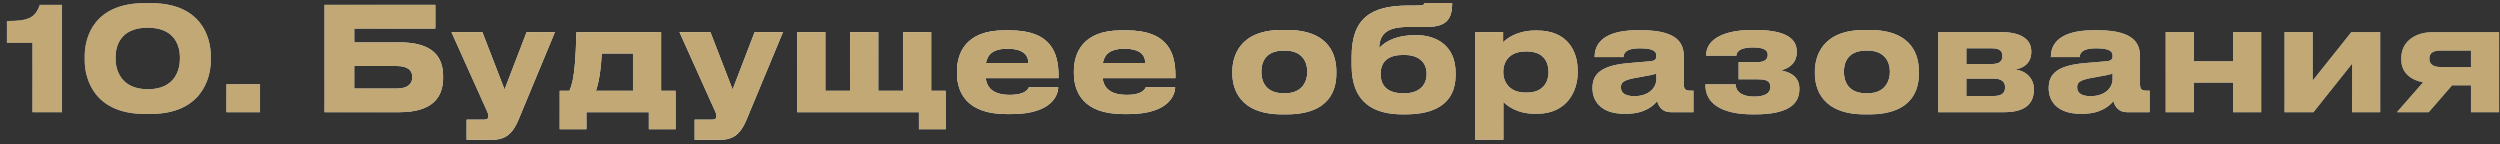 <svg width="312" height="18" viewBox="0 0 312 18" fill="none" xmlns="http://www.w3.org/2000/svg">
<rect x="0" y="0" width="312" height="18" fill="#333333" stroke="none"/>
<path d="M4.05 5.342H0.864V2.624C3.564 2.624 4.392 2.228 4.968 0.608H7.74V14H4.05V5.342ZM18.061 0.392H18.817C25.099 0.392 26.305 4.622 26.305 6.998V7.538C26.305 9.878 25.063 14.216 18.817 14.216H18.061C11.797 14.216 10.573 9.878 10.573 7.538V6.998C10.573 4.568 11.797 0.392 18.061 0.392ZM22.453 7.376V7.124C22.453 5.918 21.949 3.452 18.439 3.452C14.893 3.452 14.425 5.918 14.425 7.124V7.376C14.425 8.6 15.001 11.138 18.457 11.138C21.913 11.138 22.453 8.6 22.453 7.376ZM32.452 10.508V14H28.258V10.508H32.452ZM40.504 14V0.608H54.328V3.56H44.212V5.288H49.846C54.004 5.288 55.3 7.07 55.3 9.518V9.716C55.3 12.164 53.95 14 49.846 14H40.504ZM44.212 11.048H49.558C50.836 11.048 51.448 10.49 51.448 9.68V9.554C51.448 8.762 50.836 8.24 49.558 8.24H44.212V11.048ZM58.236 17.438V14.936H60.431C60.773 14.936 60.953 14.792 60.953 14.522V14.504C60.953 14.288 60.9 14.09 60.63 13.532L56.346 4.01H60.197L62.969 11.174L65.724 4.01H69.251L64.68 15.008C63.977 16.646 63.114 17.438 61.458 17.438H58.236ZM69.853 16.124V11.336H71.059C71.743 9.968 71.851 6.998 71.941 4.01H82.507V11.336H84.307V16.124H80.977V14H73.183V16.124H69.853ZM74.371 11.336H78.997V6.674H75.091C75.037 7.97 74.857 9.95 74.371 11.336ZM86.695 17.438V14.936H88.891C89.233 14.936 89.412 14.792 89.412 14.522V14.504C89.412 14.288 89.359 14.09 89.088 13.532L84.805 4.01H88.656L91.428 11.174L94.183 4.01H97.71L93.138 15.008C92.436 16.646 91.573 17.438 89.916 17.438H86.695ZM99.491 14V4.01H103.001V11.336H106.097V4.01H109.607V11.336H112.703V4.01H116.213V11.336H118.013V16.124H114.683V14H99.491ZM125.731 6.08C123.913 6.08 123.229 6.818 123.049 7.862H128.341C128.341 7.124 127.981 6.08 125.731 6.08ZM128.413 10.886H132.067C132.067 11.714 131.419 14.234 126.253 14.234H125.587C120.655 14.234 119.431 11.534 119.431 9.14V8.888C119.431 6.638 120.547 3.794 125.281 3.794H126.073C131.185 3.794 132.103 6.638 132.103 9.428V9.752H123.013C123.157 10.904 123.895 11.84 126.037 11.84C128.071 11.84 128.323 11.048 128.413 10.886ZM140.321 6.08C138.503 6.08 137.819 6.818 137.639 7.862H142.931C142.931 7.124 142.571 6.08 140.321 6.08ZM143.003 10.886H146.657C146.657 11.714 146.009 14.234 140.843 14.234H140.177C135.245 14.234 134.021 11.534 134.021 9.14V8.888C134.021 6.638 135.137 3.794 139.871 3.794H140.663C145.775 3.794 146.693 6.638 146.693 9.428V9.752H137.603C137.747 10.904 138.485 11.84 140.627 11.84C142.661 11.84 142.913 11.048 143.003 10.886ZM160.564 14.27H160.006C154.624 14.27 153.796 10.994 153.796 9.176V8.924C153.796 7.124 154.624 3.74 159.988 3.74H160.582C166.126 3.74 166.774 7.142 166.774 8.906V9.194C166.774 10.994 166.126 14.27 160.564 14.27ZM160.186 11.642H160.384C162.598 11.642 163.156 10.058 163.156 8.96C163.156 7.826 162.598 6.314 160.384 6.314H160.186C157.882 6.314 157.414 7.826 157.414 8.96C157.414 10.058 157.882 11.642 160.186 11.642ZM181.662 9.122V9.356C181.662 13.1 178.818 14.27 175.416 14.27H175.056C171.546 14.27 168.684 12.902 168.684 8.15V7.088C168.684 2.282 171.078 0.698 175.758 0.698H176.568C177.684 0.698 177.756 0.59 177.792 0.374H181.23C181.23 2.48 180.438 3.362 177.99 3.362H175.758C173.166 3.362 172.176 4.172 172.122 5.99C173.04 5.036 174.444 4.388 176.658 4.388H176.766C179.142 4.388 181.662 5.594 181.662 9.122ZM175.092 11.642H175.29C176.874 11.642 178.044 10.85 178.044 9.212C178.044 7.628 176.856 6.854 175.308 6.854H175.092C173.364 6.854 172.302 7.592 172.302 9.23C172.302 10.886 173.382 11.642 175.092 11.642ZM193.257 9.014V8.96C193.257 7.88 192.753 6.422 190.557 6.422H190.377C188.271 6.422 187.605 7.808 187.605 8.96V9.014C187.605 10.112 188.271 11.552 190.377 11.552H190.557C192.753 11.552 193.257 10.04 193.257 9.014ZM184.113 17.438V4.01H187.587V5.288C188.019 4.82 189.333 3.812 191.601 3.812H191.835C195.651 3.812 196.893 6.422 196.893 8.798V9.104C196.893 11.282 195.615 14.198 191.817 14.198H191.565C189.279 14.198 188.055 13.154 187.623 12.722V17.438H184.113ZM203.963 12.002C206.015 12.002 206.717 10.706 206.717 9.95V9.176C206.411 9.302 205.529 9.482 204.521 9.644C202.829 9.932 202.289 10.166 202.289 10.868V10.904C202.289 11.534 202.739 12.002 203.963 12.002ZM206.825 12.614C206.393 13.136 205.313 14.198 202.973 14.198H202.685C199.895 14.198 198.743 12.686 198.743 11.03V10.958C198.743 9.23 199.841 8.168 203.225 7.88L205.961 7.646C206.519 7.592 206.717 7.412 206.717 6.998C206.717 6.53 206.573 6.026 204.629 6.026C202.793 6.026 202.613 6.746 202.613 7.124H199.013V7.088C199.013 6.098 199.409 3.776 204.323 3.776H204.881C209.831 3.776 210.137 5.81 210.137 7.142V10.436C210.137 11.066 210.263 11.318 210.965 11.318H211.343V14H208.499C207.455 14 206.969 13.262 206.825 12.614ZM224.559 11.048V11.156C224.559 13.154 222.885 14.27 219.051 14.27H218.727C214.623 14.27 212.841 12.74 212.841 10.67V10.526H216.603C216.657 11.642 217.683 12.056 218.907 12.056C220.221 12.056 220.941 11.66 220.941 10.868V10.814C220.941 10.076 220.365 9.896 219.357 9.896H216.981V7.754H219.357C220.131 7.754 220.617 7.448 220.617 6.872V6.818C220.617 6.224 220.023 5.918 218.817 5.918C217.467 5.918 216.747 6.242 216.693 6.944H212.931V6.89C212.931 4.748 215.433 3.74 218.691 3.74H218.979C222.345 3.74 224.235 4.55 224.235 6.422V6.494C224.235 8.006 223.083 8.582 222.255 8.78C223.263 8.978 224.559 9.464 224.559 11.048ZM233.267 14.27H232.709C227.327 14.27 226.499 10.994 226.499 9.176V8.924C226.499 7.124 227.327 3.74 232.691 3.74H233.285C238.829 3.74 239.477 7.142 239.477 8.906V9.194C239.477 10.994 238.829 14.27 233.267 14.27ZM232.889 11.642H233.087C235.301 11.642 235.859 10.058 235.859 8.96C235.859 7.826 235.301 6.314 233.087 6.314H232.889C230.585 6.314 230.117 7.826 230.117 8.96C230.117 10.058 230.585 11.642 232.889 11.642ZM250.136 14H241.892V4.01H249.776C252.062 4.01 253.502 4.82 253.502 6.404V6.494C253.502 7.736 252.71 8.474 251.504 8.672C252.728 8.816 253.826 9.68 253.826 11.12V11.192C253.826 13.01 252.638 14 250.136 14ZM245.402 7.988H248.624C249.47 7.988 249.902 7.664 249.902 7.034V6.944C249.902 6.368 249.506 6.026 248.624 6.026H245.402V7.988ZM245.402 11.984H248.768C249.704 11.984 250.226 11.678 250.226 10.976V10.832C250.226 10.202 249.794 9.806 248.768 9.806H245.402V11.984ZM260.899 12.002C262.951 12.002 263.653 10.706 263.653 9.95V9.176C263.347 9.302 262.465 9.482 261.457 9.644C259.765 9.932 259.225 10.166 259.225 10.868V10.904C259.225 11.534 259.675 12.002 260.899 12.002ZM263.761 12.614C263.329 13.136 262.249 14.198 259.909 14.198H259.621C256.831 14.198 255.679 12.686 255.679 11.03V10.958C255.679 9.23 256.777 8.168 260.161 7.88L262.897 7.646C263.455 7.592 263.653 7.412 263.653 6.998C263.653 6.53 263.509 6.026 261.565 6.026C259.729 6.026 259.549 6.746 259.549 7.124H255.949V7.088C255.949 6.098 256.345 3.776 261.259 3.776H261.817C266.767 3.776 267.073 5.81 267.073 7.142V10.436C267.073 11.066 267.199 11.318 267.901 11.318H268.279V14H265.435C264.391 14 263.905 13.262 263.761 12.614ZM273.79 14H270.28V4.01H273.79V7.646H278.686V4.01H282.196V14H278.686V10.31H273.79V14ZM293.54 7.952L288.716 14H285.116V4.01H288.626V10.058L293.45 4.01H297.05V14H293.54V7.952ZM308.376 10.652H306.018L303.102 14H299.142L302.4 10.274C300.672 9.932 299.682 8.942 299.682 7.43V7.214C299.682 5.396 301.158 4.01 303.66 4.01H311.886V14H308.376V10.652ZM308.376 6.314H304.614C303.84 6.314 303.192 6.494 303.192 7.286V7.358C303.192 8.132 303.858 8.366 304.632 8.366H308.376V6.314Z" fill="url(#paint0_linear_2018_999)"/>
<path d="M4.05 5.342H0.864V2.624C3.564 2.624 4.392 2.228 4.968 0.608H7.74V14H4.05V5.342ZM18.061 0.392H18.817C25.099 0.392 26.305 4.622 26.305 6.998V7.538C26.305 9.878 25.063 14.216 18.817 14.216H18.061C11.797 14.216 10.573 9.878 10.573 7.538V6.998C10.573 4.568 11.797 0.392 18.061 0.392ZM22.453 7.376V7.124C22.453 5.918 21.949 3.452 18.439 3.452C14.893 3.452 14.425 5.918 14.425 7.124V7.376C14.425 8.6 15.001 11.138 18.457 11.138C21.913 11.138 22.453 8.6 22.453 7.376ZM32.452 10.508V14H28.258V10.508H32.452ZM40.504 14V0.608H54.328V3.56H44.212V5.288H49.846C54.004 5.288 55.3 7.07 55.3 9.518V9.716C55.3 12.164 53.95 14 49.846 14H40.504ZM44.212 11.048H49.558C50.836 11.048 51.448 10.49 51.448 9.68V9.554C51.448 8.762 50.836 8.24 49.558 8.24H44.212V11.048ZM58.236 17.438V14.936H60.431C60.773 14.936 60.953 14.792 60.953 14.522V14.504C60.953 14.288 60.9 14.09 60.63 13.532L56.346 4.01H60.197L62.969 11.174L65.724 4.01H69.251L64.68 15.008C63.977 16.646 63.114 17.438 61.458 17.438H58.236ZM69.853 16.124V11.336H71.059C71.743 9.968 71.851 6.998 71.941 4.01H82.507V11.336H84.307V16.124H80.977V14H73.183V16.124H69.853ZM74.371 11.336H78.997V6.674H75.091C75.037 7.97 74.857 9.95 74.371 11.336ZM86.695 17.438V14.936H88.891C89.233 14.936 89.412 14.792 89.412 14.522V14.504C89.412 14.288 89.359 14.09 89.088 13.532L84.805 4.01H88.656L91.428 11.174L94.183 4.01H97.71L93.138 15.008C92.436 16.646 91.573 17.438 89.916 17.438H86.695ZM99.491 14V4.01H103.001V11.336H106.097V4.01H109.607V11.336H112.703V4.01H116.213V11.336H118.013V16.124H114.683V14H99.491ZM125.731 6.08C123.913 6.08 123.229 6.818 123.049 7.862H128.341C128.341 7.124 127.981 6.08 125.731 6.08ZM128.413 10.886H132.067C132.067 11.714 131.419 14.234 126.253 14.234H125.587C120.655 14.234 119.431 11.534 119.431 9.14V8.888C119.431 6.638 120.547 3.794 125.281 3.794H126.073C131.185 3.794 132.103 6.638 132.103 9.428V9.752H123.013C123.157 10.904 123.895 11.84 126.037 11.84C128.071 11.84 128.323 11.048 128.413 10.886ZM140.321 6.08C138.503 6.08 137.819 6.818 137.639 7.862H142.931C142.931 7.124 142.571 6.08 140.321 6.08ZM143.003 10.886H146.657C146.657 11.714 146.009 14.234 140.843 14.234H140.177C135.245 14.234 134.021 11.534 134.021 9.14V8.888C134.021 6.638 135.137 3.794 139.871 3.794H140.663C145.775 3.794 146.693 6.638 146.693 9.428V9.752H137.603C137.747 10.904 138.485 11.84 140.627 11.84C142.661 11.84 142.913 11.048 143.003 10.886ZM160.564 14.27H160.006C154.624 14.27 153.796 10.994 153.796 9.176V8.924C153.796 7.124 154.624 3.74 159.988 3.74H160.582C166.126 3.74 166.774 7.142 166.774 8.906V9.194C166.774 10.994 166.126 14.27 160.564 14.27ZM160.186 11.642H160.384C162.598 11.642 163.156 10.058 163.156 8.96C163.156 7.826 162.598 6.314 160.384 6.314H160.186C157.882 6.314 157.414 7.826 157.414 8.96C157.414 10.058 157.882 11.642 160.186 11.642ZM181.662 9.122V9.356C181.662 13.1 178.818 14.27 175.416 14.27H175.056C171.546 14.27 168.684 12.902 168.684 8.15V7.088C168.684 2.282 171.078 0.698 175.758 0.698H176.568C177.684 0.698 177.756 0.59 177.792 0.374H181.23C181.23 2.48 180.438 3.362 177.99 3.362H175.758C173.166 3.362 172.176 4.172 172.122 5.99C173.04 5.036 174.444 4.388 176.658 4.388H176.766C179.142 4.388 181.662 5.594 181.662 9.122ZM175.092 11.642H175.29C176.874 11.642 178.044 10.85 178.044 9.212C178.044 7.628 176.856 6.854 175.308 6.854H175.092C173.364 6.854 172.302 7.592 172.302 9.23C172.302 10.886 173.382 11.642 175.092 11.642ZM193.257 9.014V8.96C193.257 7.88 192.753 6.422 190.557 6.422H190.377C188.271 6.422 187.605 7.808 187.605 8.96V9.014C187.605 10.112 188.271 11.552 190.377 11.552H190.557C192.753 11.552 193.257 10.04 193.257 9.014ZM184.113 17.438V4.01H187.587V5.288C188.019 4.82 189.333 3.812 191.601 3.812H191.835C195.651 3.812 196.893 6.422 196.893 8.798V9.104C196.893 11.282 195.615 14.198 191.817 14.198H191.565C189.279 14.198 188.055 13.154 187.623 12.722V17.438H184.113ZM203.963 12.002C206.015 12.002 206.717 10.706 206.717 9.95V9.176C206.411 9.302 205.529 9.482 204.521 9.644C202.829 9.932 202.289 10.166 202.289 10.868V10.904C202.289 11.534 202.739 12.002 203.963 12.002ZM206.825 12.614C206.393 13.136 205.313 14.198 202.973 14.198H202.685C199.895 14.198 198.743 12.686 198.743 11.03V10.958C198.743 9.23 199.841 8.168 203.225 7.88L205.961 7.646C206.519 7.592 206.717 7.412 206.717 6.998C206.717 6.53 206.573 6.026 204.629 6.026C202.793 6.026 202.613 6.746 202.613 7.124H199.013V7.088C199.013 6.098 199.409 3.776 204.323 3.776H204.881C209.831 3.776 210.137 5.81 210.137 7.142V10.436C210.137 11.066 210.263 11.318 210.965 11.318H211.343V14H208.499C207.455 14 206.969 13.262 206.825 12.614ZM224.559 11.048V11.156C224.559 13.154 222.885 14.27 219.051 14.27H218.727C214.623 14.27 212.841 12.74 212.841 10.67V10.526H216.603C216.657 11.642 217.683 12.056 218.907 12.056C220.221 12.056 220.941 11.66 220.941 10.868V10.814C220.941 10.076 220.365 9.896 219.357 9.896H216.981V7.754H219.357C220.131 7.754 220.617 7.448 220.617 6.872V6.818C220.617 6.224 220.023 5.918 218.817 5.918C217.467 5.918 216.747 6.242 216.693 6.944H212.931V6.89C212.931 4.748 215.433 3.74 218.691 3.74H218.979C222.345 3.74 224.235 4.55 224.235 6.422V6.494C224.235 8.006 223.083 8.582 222.255 8.78C223.263 8.978 224.559 9.464 224.559 11.048ZM233.267 14.27H232.709C227.327 14.27 226.499 10.994 226.499 9.176V8.924C226.499 7.124 227.327 3.74 232.691 3.74H233.285C238.829 3.74 239.477 7.142 239.477 8.906V9.194C239.477 10.994 238.829 14.27 233.267 14.27ZM232.889 11.642H233.087C235.301 11.642 235.859 10.058 235.859 8.96C235.859 7.826 235.301 6.314 233.087 6.314H232.889C230.585 6.314 230.117 7.826 230.117 8.96C230.117 10.058 230.585 11.642 232.889 11.642ZM250.136 14H241.892V4.01H249.776C252.062 4.01 253.502 4.82 253.502 6.404V6.494C253.502 7.736 252.71 8.474 251.504 8.672C252.728 8.816 253.826 9.68 253.826 11.12V11.192C253.826 13.01 252.638 14 250.136 14ZM245.402 7.988H248.624C249.47 7.988 249.902 7.664 249.902 7.034V6.944C249.902 6.368 249.506 6.026 248.624 6.026H245.402V7.988ZM245.402 11.984H248.768C249.704 11.984 250.226 11.678 250.226 10.976V10.832C250.226 10.202 249.794 9.806 248.768 9.806H245.402V11.984ZM260.899 12.002C262.951 12.002 263.653 10.706 263.653 9.95V9.176C263.347 9.302 262.465 9.482 261.457 9.644C259.765 9.932 259.225 10.166 259.225 10.868V10.904C259.225 11.534 259.675 12.002 260.899 12.002ZM263.761 12.614C263.329 13.136 262.249 14.198 259.909 14.198H259.621C256.831 14.198 255.679 12.686 255.679 11.03V10.958C255.679 9.23 256.777 8.168 260.161 7.88L262.897 7.646C263.455 7.592 263.653 7.412 263.653 6.998C263.653 6.53 263.509 6.026 261.565 6.026C259.729 6.026 259.549 6.746 259.549 7.124H255.949V7.088C255.949 6.098 256.345 3.776 261.259 3.776H261.817C266.767 3.776 267.073 5.81 267.073 7.142V10.436C267.073 11.066 267.199 11.318 267.901 11.318H268.279V14H265.435C264.391 14 263.905 13.262 263.761 12.614ZM273.79 14H270.28V4.01H273.79V7.646H278.686V4.01H282.196V14H278.686V10.31H273.79V14ZM293.54 7.952L288.716 14H285.116V4.01H288.626V10.058L293.45 4.01H297.05V14H293.54V7.952ZM308.376 10.652H306.018L303.102 14H299.142L302.4 10.274C300.672 9.932 299.682 8.942 299.682 7.43V7.214C299.682 5.396 301.158 4.01 303.66 4.01H311.886V14H308.376V10.652ZM308.376 6.314H304.614C303.84 6.314 303.192 6.494 303.192 7.286V7.358C303.192 8.132 303.858 8.366 304.632 8.366H308.376V6.314Z" fill="url(#paint1_radial_2018_999)" style="mix-blend-mode:overlay"/>
<path d="M4.05 5.342H0.864V2.624C3.564 2.624 4.392 2.228 4.968 0.608H7.74V14H4.05V5.342ZM18.061 0.392H18.817C25.099 0.392 26.305 4.622 26.305 6.998V7.538C26.305 9.878 25.063 14.216 18.817 14.216H18.061C11.797 14.216 10.573 9.878 10.573 7.538V6.998C10.573 4.568 11.797 0.392 18.061 0.392ZM22.453 7.376V7.124C22.453 5.918 21.949 3.452 18.439 3.452C14.893 3.452 14.425 5.918 14.425 7.124V7.376C14.425 8.6 15.001 11.138 18.457 11.138C21.913 11.138 22.453 8.6 22.453 7.376ZM32.452 10.508V14H28.258V10.508H32.452ZM40.504 14V0.608H54.328V3.56H44.212V5.288H49.846C54.004 5.288 55.3 7.07 55.3 9.518V9.716C55.3 12.164 53.95 14 49.846 14H40.504ZM44.212 11.048H49.558C50.836 11.048 51.448 10.49 51.448 9.68V9.554C51.448 8.762 50.836 8.24 49.558 8.24H44.212V11.048ZM58.236 17.438V14.936H60.431C60.773 14.936 60.953 14.792 60.953 14.522V14.504C60.953 14.288 60.9 14.09 60.63 13.532L56.346 4.01H60.197L62.969 11.174L65.724 4.01H69.251L64.68 15.008C63.977 16.646 63.114 17.438 61.458 17.438H58.236ZM69.853 16.124V11.336H71.059C71.743 9.968 71.851 6.998 71.941 4.01H82.507V11.336H84.307V16.124H80.977V14H73.183V16.124H69.853ZM74.371 11.336H78.997V6.674H75.091C75.037 7.97 74.857 9.95 74.371 11.336ZM86.695 17.438V14.936H88.891C89.233 14.936 89.412 14.792 89.412 14.522V14.504C89.412 14.288 89.359 14.09 89.088 13.532L84.805 4.01H88.656L91.428 11.174L94.183 4.01H97.71L93.138 15.008C92.436 16.646 91.573 17.438 89.916 17.438H86.695ZM99.491 14V4.01H103.001V11.336H106.097V4.01H109.607V11.336H112.703V4.01H116.213V11.336H118.013V16.124H114.683V14H99.491ZM125.731 6.08C123.913 6.08 123.229 6.818 123.049 7.862H128.341C128.341 7.124 127.981 6.08 125.731 6.08ZM128.413 10.886H132.067C132.067 11.714 131.419 14.234 126.253 14.234H125.587C120.655 14.234 119.431 11.534 119.431 9.14V8.888C119.431 6.638 120.547 3.794 125.281 3.794H126.073C131.185 3.794 132.103 6.638 132.103 9.428V9.752H123.013C123.157 10.904 123.895 11.84 126.037 11.84C128.071 11.84 128.323 11.048 128.413 10.886ZM140.321 6.08C138.503 6.08 137.819 6.818 137.639 7.862H142.931C142.931 7.124 142.571 6.08 140.321 6.08ZM143.003 10.886H146.657C146.657 11.714 146.009 14.234 140.843 14.234H140.177C135.245 14.234 134.021 11.534 134.021 9.14V8.888C134.021 6.638 135.137 3.794 139.871 3.794H140.663C145.775 3.794 146.693 6.638 146.693 9.428V9.752H137.603C137.747 10.904 138.485 11.84 140.627 11.84C142.661 11.84 142.913 11.048 143.003 10.886ZM160.564 14.27H160.006C154.624 14.27 153.796 10.994 153.796 9.176V8.924C153.796 7.124 154.624 3.74 159.988 3.74H160.582C166.126 3.74 166.774 7.142 166.774 8.906V9.194C166.774 10.994 166.126 14.27 160.564 14.27ZM160.186 11.642H160.384C162.598 11.642 163.156 10.058 163.156 8.96C163.156 7.826 162.598 6.314 160.384 6.314H160.186C157.882 6.314 157.414 7.826 157.414 8.96C157.414 10.058 157.882 11.642 160.186 11.642ZM181.662 9.122V9.356C181.662 13.1 178.818 14.27 175.416 14.27H175.056C171.546 14.27 168.684 12.902 168.684 8.15V7.088C168.684 2.282 171.078 0.698 175.758 0.698H176.568C177.684 0.698 177.756 0.59 177.792 0.374H181.23C181.23 2.48 180.438 3.362 177.99 3.362H175.758C173.166 3.362 172.176 4.172 172.122 5.99C173.04 5.036 174.444 4.388 176.658 4.388H176.766C179.142 4.388 181.662 5.594 181.662 9.122ZM175.092 11.642H175.29C176.874 11.642 178.044 10.85 178.044 9.212C178.044 7.628 176.856 6.854 175.308 6.854H175.092C173.364 6.854 172.302 7.592 172.302 9.23C172.302 10.886 173.382 11.642 175.092 11.642ZM193.257 9.014V8.96C193.257 7.88 192.753 6.422 190.557 6.422H190.377C188.271 6.422 187.605 7.808 187.605 8.96V9.014C187.605 10.112 188.271 11.552 190.377 11.552H190.557C192.753 11.552 193.257 10.04 193.257 9.014ZM184.113 17.438V4.01H187.587V5.288C188.019 4.82 189.333 3.812 191.601 3.812H191.835C195.651 3.812 196.893 6.422 196.893 8.798V9.104C196.893 11.282 195.615 14.198 191.817 14.198H191.565C189.279 14.198 188.055 13.154 187.623 12.722V17.438H184.113ZM203.963 12.002C206.015 12.002 206.717 10.706 206.717 9.95V9.176C206.411 9.302 205.529 9.482 204.521 9.644C202.829 9.932 202.289 10.166 202.289 10.868V10.904C202.289 11.534 202.739 12.002 203.963 12.002ZM206.825 12.614C206.393 13.136 205.313 14.198 202.973 14.198H202.685C199.895 14.198 198.743 12.686 198.743 11.03V10.958C198.743 9.23 199.841 8.168 203.225 7.88L205.961 7.646C206.519 7.592 206.717 7.412 206.717 6.998C206.717 6.53 206.573 6.026 204.629 6.026C202.793 6.026 202.613 6.746 202.613 7.124H199.013V7.088C199.013 6.098 199.409 3.776 204.323 3.776H204.881C209.831 3.776 210.137 5.81 210.137 7.142V10.436C210.137 11.066 210.263 11.318 210.965 11.318H211.343V14H208.499C207.455 14 206.969 13.262 206.825 12.614ZM224.559 11.048V11.156C224.559 13.154 222.885 14.27 219.051 14.27H218.727C214.623 14.27 212.841 12.74 212.841 10.67V10.526H216.603C216.657 11.642 217.683 12.056 218.907 12.056C220.221 12.056 220.941 11.66 220.941 10.868V10.814C220.941 10.076 220.365 9.896 219.357 9.896H216.981V7.754H219.357C220.131 7.754 220.617 7.448 220.617 6.872V6.818C220.617 6.224 220.023 5.918 218.817 5.918C217.467 5.918 216.747 6.242 216.693 6.944H212.931V6.89C212.931 4.748 215.433 3.74 218.691 3.74H218.979C222.345 3.74 224.235 4.55 224.235 6.422V6.494C224.235 8.006 223.083 8.582 222.255 8.78C223.263 8.978 224.559 9.464 224.559 11.048ZM233.267 14.27H232.709C227.327 14.27 226.499 10.994 226.499 9.176V8.924C226.499 7.124 227.327 3.74 232.691 3.74H233.285C238.829 3.74 239.477 7.142 239.477 8.906V9.194C239.477 10.994 238.829 14.27 233.267 14.27ZM232.889 11.642H233.087C235.301 11.642 235.859 10.058 235.859 8.96C235.859 7.826 235.301 6.314 233.087 6.314H232.889C230.585 6.314 230.117 7.826 230.117 8.96C230.117 10.058 230.585 11.642 232.889 11.642ZM250.136 14H241.892V4.01H249.776C252.062 4.01 253.502 4.82 253.502 6.404V6.494C253.502 7.736 252.71 8.474 251.504 8.672C252.728 8.816 253.826 9.68 253.826 11.12V11.192C253.826 13.01 252.638 14 250.136 14ZM245.402 7.988H248.624C249.47 7.988 249.902 7.664 249.902 7.034V6.944C249.902 6.368 249.506 6.026 248.624 6.026H245.402V7.988ZM245.402 11.984H248.768C249.704 11.984 250.226 11.678 250.226 10.976V10.832C250.226 10.202 249.794 9.806 248.768 9.806H245.402V11.984ZM260.899 12.002C262.951 12.002 263.653 10.706 263.653 9.95V9.176C263.347 9.302 262.465 9.482 261.457 9.644C259.765 9.932 259.225 10.166 259.225 10.868V10.904C259.225 11.534 259.675 12.002 260.899 12.002ZM263.761 12.614C263.329 13.136 262.249 14.198 259.909 14.198H259.621C256.831 14.198 255.679 12.686 255.679 11.03V10.958C255.679 9.23 256.777 8.168 260.161 7.88L262.897 7.646C263.455 7.592 263.653 7.412 263.653 6.998C263.653 6.53 263.509 6.026 261.565 6.026C259.729 6.026 259.549 6.746 259.549 7.124H255.949V7.088C255.949 6.098 256.345 3.776 261.259 3.776H261.817C266.767 3.776 267.073 5.81 267.073 7.142V10.436C267.073 11.066 267.199 11.318 267.901 11.318H268.279V14H265.435C264.391 14 263.905 13.262 263.761 12.614ZM273.79 14H270.28V4.01H273.79V7.646H278.686V4.01H282.196V14H278.686V10.31H273.79V14ZM293.54 7.952L288.716 14H285.116V4.01H288.626V10.058L293.45 4.01H297.05V14H293.54V7.952ZM308.376 10.652H306.018L303.102 14H299.142L302.4 10.274C300.672 9.932 299.682 8.942 299.682 7.43V7.214C299.682 5.396 301.158 4.01 303.66 4.01H311.886V14H308.376V10.652ZM308.376 6.314H304.614C303.84 6.314 303.192 6.494 303.192 7.286V7.358C303.192 8.132 303.858 8.366 304.632 8.366H308.376V6.314Z" fill="url(#paint2_radial_2018_999)"/>
<path d="M4.05 5.342H0.864V2.624C3.564 2.624 4.392 2.228 4.968 0.608H7.74V14H4.05V5.342ZM18.061 0.392H18.817C25.099 0.392 26.305 4.622 26.305 6.998V7.538C26.305 9.878 25.063 14.216 18.817 14.216H18.061C11.797 14.216 10.573 9.878 10.573 7.538V6.998C10.573 4.568 11.797 0.392 18.061 0.392ZM22.453 7.376V7.124C22.453 5.918 21.949 3.452 18.439 3.452C14.893 3.452 14.425 5.918 14.425 7.124V7.376C14.425 8.6 15.001 11.138 18.457 11.138C21.913 11.138 22.453 8.6 22.453 7.376ZM32.452 10.508V14H28.258V10.508H32.452ZM40.504 14V0.608H54.328V3.56H44.212V5.288H49.846C54.004 5.288 55.3 7.07 55.3 9.518V9.716C55.3 12.164 53.95 14 49.846 14H40.504ZM44.212 11.048H49.558C50.836 11.048 51.448 10.49 51.448 9.68V9.554C51.448 8.762 50.836 8.24 49.558 8.24H44.212V11.048ZM58.236 17.438V14.936H60.431C60.773 14.936 60.953 14.792 60.953 14.522V14.504C60.953 14.288 60.9 14.09 60.63 13.532L56.346 4.01H60.197L62.969 11.174L65.724 4.01H69.251L64.68 15.008C63.977 16.646 63.114 17.438 61.458 17.438H58.236ZM69.853 16.124V11.336H71.059C71.743 9.968 71.851 6.998 71.941 4.01H82.507V11.336H84.307V16.124H80.977V14H73.183V16.124H69.853ZM74.371 11.336H78.997V6.674H75.091C75.037 7.97 74.857 9.95 74.371 11.336ZM86.695 17.438V14.936H88.891C89.233 14.936 89.412 14.792 89.412 14.522V14.504C89.412 14.288 89.359 14.09 89.088 13.532L84.805 4.01H88.656L91.428 11.174L94.183 4.01H97.71L93.138 15.008C92.436 16.646 91.573 17.438 89.916 17.438H86.695ZM99.491 14V4.01H103.001V11.336H106.097V4.01H109.607V11.336H112.703V4.01H116.213V11.336H118.013V16.124H114.683V14H99.491ZM125.731 6.08C123.913 6.08 123.229 6.818 123.049 7.862H128.341C128.341 7.124 127.981 6.08 125.731 6.08ZM128.413 10.886H132.067C132.067 11.714 131.419 14.234 126.253 14.234H125.587C120.655 14.234 119.431 11.534 119.431 9.14V8.888C119.431 6.638 120.547 3.794 125.281 3.794H126.073C131.185 3.794 132.103 6.638 132.103 9.428V9.752H123.013C123.157 10.904 123.895 11.84 126.037 11.84C128.071 11.84 128.323 11.048 128.413 10.886ZM140.321 6.08C138.503 6.08 137.819 6.818 137.639 7.862H142.931C142.931 7.124 142.571 6.08 140.321 6.08ZM143.003 10.886H146.657C146.657 11.714 146.009 14.234 140.843 14.234H140.177C135.245 14.234 134.021 11.534 134.021 9.14V8.888C134.021 6.638 135.137 3.794 139.871 3.794H140.663C145.775 3.794 146.693 6.638 146.693 9.428V9.752H137.603C137.747 10.904 138.485 11.84 140.627 11.84C142.661 11.84 142.913 11.048 143.003 10.886ZM160.564 14.27H160.006C154.624 14.27 153.796 10.994 153.796 9.176V8.924C153.796 7.124 154.624 3.74 159.988 3.74H160.582C166.126 3.74 166.774 7.142 166.774 8.906V9.194C166.774 10.994 166.126 14.27 160.564 14.27ZM160.186 11.642H160.384C162.598 11.642 163.156 10.058 163.156 8.96C163.156 7.826 162.598 6.314 160.384 6.314H160.186C157.882 6.314 157.414 7.826 157.414 8.96C157.414 10.058 157.882 11.642 160.186 11.642ZM181.662 9.122V9.356C181.662 13.1 178.818 14.27 175.416 14.27H175.056C171.546 14.27 168.684 12.902 168.684 8.15V7.088C168.684 2.282 171.078 0.698 175.758 0.698H176.568C177.684 0.698 177.756 0.59 177.792 0.374H181.23C181.23 2.48 180.438 3.362 177.99 3.362H175.758C173.166 3.362 172.176 4.172 172.122 5.99C173.04 5.036 174.444 4.388 176.658 4.388H176.766C179.142 4.388 181.662 5.594 181.662 9.122ZM175.092 11.642H175.29C176.874 11.642 178.044 10.85 178.044 9.212C178.044 7.628 176.856 6.854 175.308 6.854H175.092C173.364 6.854 172.302 7.592 172.302 9.23C172.302 10.886 173.382 11.642 175.092 11.642ZM193.257 9.014V8.96C193.257 7.88 192.753 6.422 190.557 6.422H190.377C188.271 6.422 187.605 7.808 187.605 8.96V9.014C187.605 10.112 188.271 11.552 190.377 11.552H190.557C192.753 11.552 193.257 10.04 193.257 9.014ZM184.113 17.438V4.01H187.587V5.288C188.019 4.82 189.333 3.812 191.601 3.812H191.835C195.651 3.812 196.893 6.422 196.893 8.798V9.104C196.893 11.282 195.615 14.198 191.817 14.198H191.565C189.279 14.198 188.055 13.154 187.623 12.722V17.438H184.113ZM203.963 12.002C206.015 12.002 206.717 10.706 206.717 9.95V9.176C206.411 9.302 205.529 9.482 204.521 9.644C202.829 9.932 202.289 10.166 202.289 10.868V10.904C202.289 11.534 202.739 12.002 203.963 12.002ZM206.825 12.614C206.393 13.136 205.313 14.198 202.973 14.198H202.685C199.895 14.198 198.743 12.686 198.743 11.03V10.958C198.743 9.23 199.841 8.168 203.225 7.88L205.961 7.646C206.519 7.592 206.717 7.412 206.717 6.998C206.717 6.53 206.573 6.026 204.629 6.026C202.793 6.026 202.613 6.746 202.613 7.124H199.013V7.088C199.013 6.098 199.409 3.776 204.323 3.776H204.881C209.831 3.776 210.137 5.81 210.137 7.142V10.436C210.137 11.066 210.263 11.318 210.965 11.318H211.343V14H208.499C207.455 14 206.969 13.262 206.825 12.614ZM224.559 11.048V11.156C224.559 13.154 222.885 14.27 219.051 14.27H218.727C214.623 14.27 212.841 12.74 212.841 10.67V10.526H216.603C216.657 11.642 217.683 12.056 218.907 12.056C220.221 12.056 220.941 11.66 220.941 10.868V10.814C220.941 10.076 220.365 9.896 219.357 9.896H216.981V7.754H219.357C220.131 7.754 220.617 7.448 220.617 6.872V6.818C220.617 6.224 220.023 5.918 218.817 5.918C217.467 5.918 216.747 6.242 216.693 6.944H212.931V6.89C212.931 4.748 215.433 3.74 218.691 3.74H218.979C222.345 3.74 224.235 4.55 224.235 6.422V6.494C224.235 8.006 223.083 8.582 222.255 8.78C223.263 8.978 224.559 9.464 224.559 11.048ZM233.267 14.27H232.709C227.327 14.27 226.499 10.994 226.499 9.176V8.924C226.499 7.124 227.327 3.74 232.691 3.74H233.285C238.829 3.74 239.477 7.142 239.477 8.906V9.194C239.477 10.994 238.829 14.27 233.267 14.27ZM232.889 11.642H233.087C235.301 11.642 235.859 10.058 235.859 8.96C235.859 7.826 235.301 6.314 233.087 6.314H232.889C230.585 6.314 230.117 7.826 230.117 8.96C230.117 10.058 230.585 11.642 232.889 11.642ZM250.136 14H241.892V4.01H249.776C252.062 4.01 253.502 4.82 253.502 6.404V6.494C253.502 7.736 252.71 8.474 251.504 8.672C252.728 8.816 253.826 9.68 253.826 11.12V11.192C253.826 13.01 252.638 14 250.136 14ZM245.402 7.988H248.624C249.47 7.988 249.902 7.664 249.902 7.034V6.944C249.902 6.368 249.506 6.026 248.624 6.026H245.402V7.988ZM245.402 11.984H248.768C249.704 11.984 250.226 11.678 250.226 10.976V10.832C250.226 10.202 249.794 9.806 248.768 9.806H245.402V11.984ZM260.899 12.002C262.951 12.002 263.653 10.706 263.653 9.95V9.176C263.347 9.302 262.465 9.482 261.457 9.644C259.765 9.932 259.225 10.166 259.225 10.868V10.904C259.225 11.534 259.675 12.002 260.899 12.002ZM263.761 12.614C263.329 13.136 262.249 14.198 259.909 14.198H259.621C256.831 14.198 255.679 12.686 255.679 11.03V10.958C255.679 9.23 256.777 8.168 260.161 7.88L262.897 7.646C263.455 7.592 263.653 7.412 263.653 6.998C263.653 6.53 263.509 6.026 261.565 6.026C259.729 6.026 259.549 6.746 259.549 7.124H255.949V7.088C255.949 6.098 256.345 3.776 261.259 3.776H261.817C266.767 3.776 267.073 5.81 267.073 7.142V10.436C267.073 11.066 267.199 11.318 267.901 11.318H268.279V14H265.435C264.391 14 263.905 13.262 263.761 12.614ZM273.79 14H270.28V4.01H273.79V7.646H278.686V4.01H282.196V14H278.686V10.31H273.79V14ZM293.54 7.952L288.716 14H285.116V4.01H288.626V10.058L293.45 4.01H297.05V14H293.54V7.952ZM308.376 10.652H306.018L303.102 14H299.142L302.4 10.274C300.672 9.932 299.682 8.942 299.682 7.43V7.214C299.682 5.396 301.158 4.01 303.66 4.01H311.886V14H308.376V10.652ZM308.376 6.314H304.614C303.84 6.314 303.192 6.494 303.192 7.286V7.358C303.192 8.132 303.858 8.366 304.632 8.366H308.376V6.314Z" fill="#C1A875" style="mix-blend-mode:color"/>
<defs>
<linearGradient id="paint0_linear_2018_999" x1="1.16974e-06" y1="6" x2="314" y2="6" gradientUnits="userSpaceOnUse">
<stop stop-color="#576167"/>
<stop offset="0.191" stop-color="#9EA1A2"/>
<stop offset="0.396" stop-color="#848989"/>
<stop offset="0.621" stop-color="#576167"/>
<stop offset="0.83" stop-color="#757A7C"/>
<stop offset="1" stop-color="#576167"/>
</linearGradient>
<radialGradient id="paint1_radial_2018_999" cx="0" cy="0" r="1" gradientUnits="userSpaceOnUse" gradientTransform="translate(167.221 -3.202) rotate(90) scale(17.831 237.551)">
<stop stop-color="white"/>
<stop offset="1" stop-color="white" stop-opacity="0"/>
</radialGradient>
<radialGradient id="paint2_radial_2018_999" cx="0" cy="0" r="1" gradientUnits="userSpaceOnUse" gradientTransform="translate(184.982 23.663) rotate(-88.873) scale(25.555 339.627)">
<stop stop-color="white"/>
<stop offset="1" stop-color="white" stop-opacity="0"/>
</radialGradient>
</defs>
</svg>
